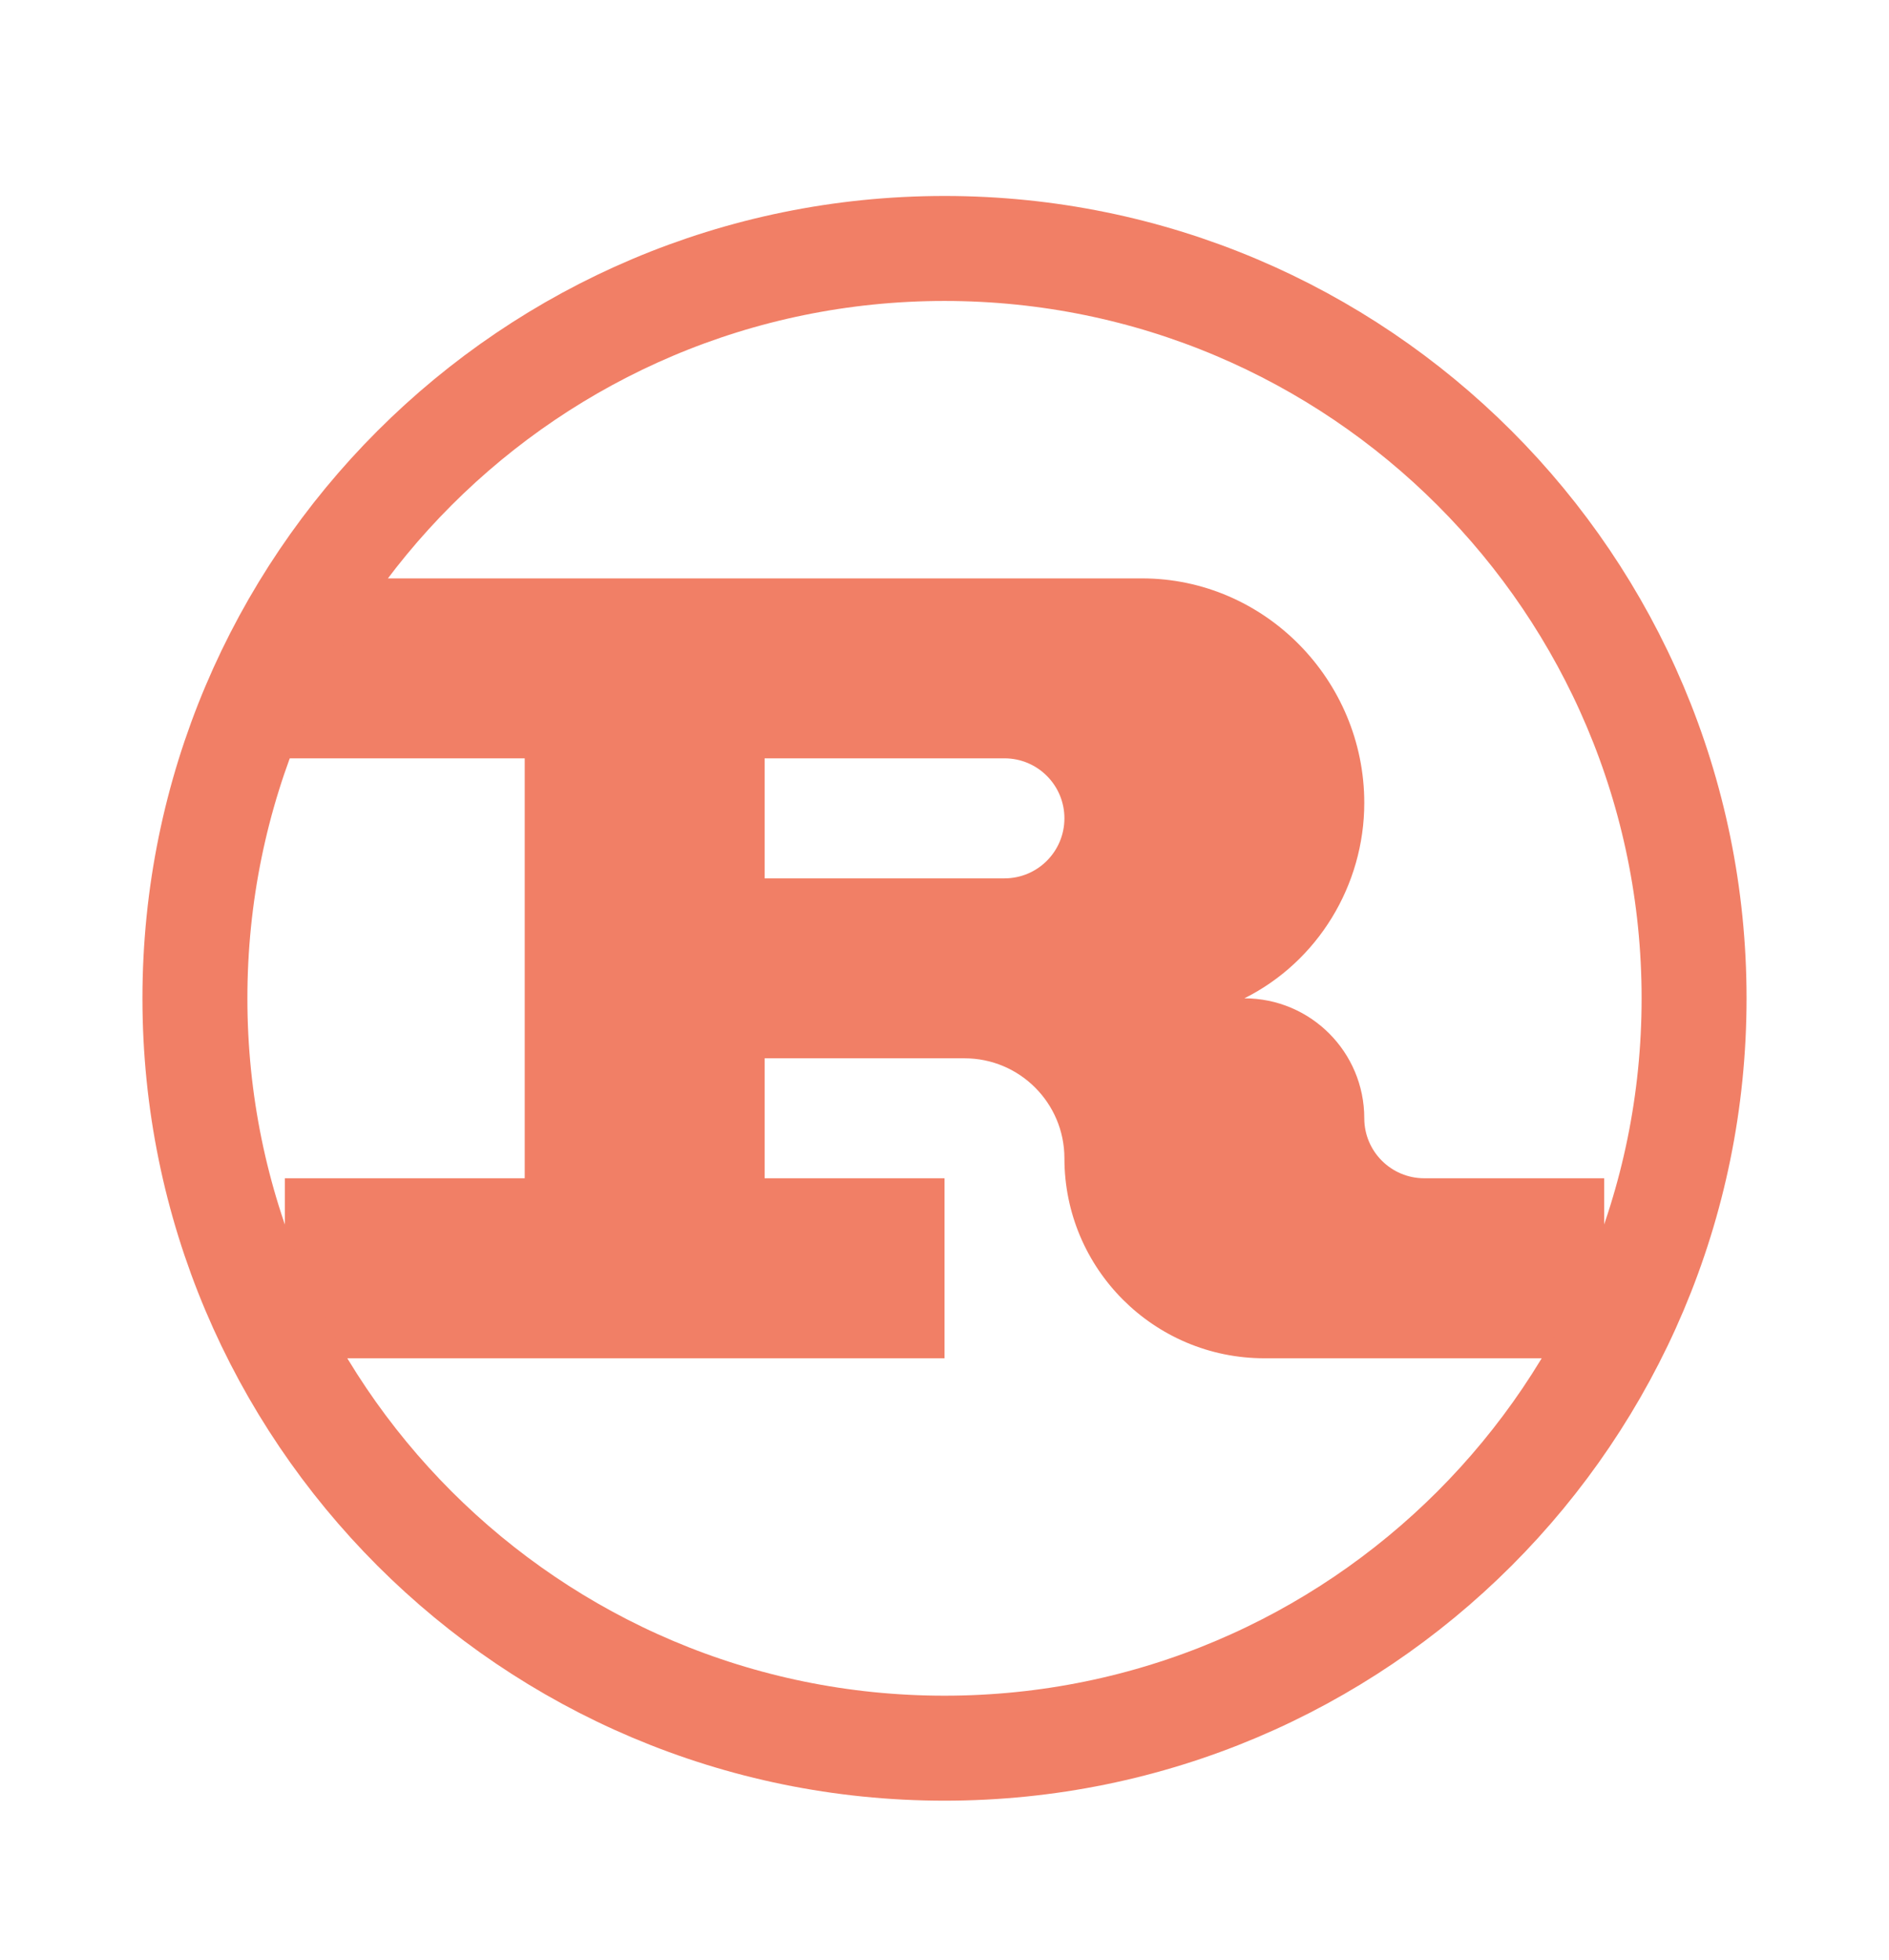 <svg width="27" height="28" viewBox="0 0 27 28" fill="none" xmlns="http://www.w3.org/2000/svg">
<g clip-path="url(#clip0_171_314)">
<g clip-path="url(#clip1_171_314)">
<path fill-rule="evenodd" clip-rule="evenodd" d="M13.5 19.407V16.835H10.929V15.121H13.786C14.575 15.121 15.214 15.761 15.214 16.55C15.214 18.128 16.494 19.407 18.072 19.407H22.929V16.835H20.357C19.884 16.835 19.5 16.451 19.5 15.978C19.5 15.031 18.733 14.264 17.786 14.264C18.837 13.739 19.5 12.647 19.5 11.472C19.5 9.717 18.077 8.264 16.322 8.264H4.072V10.835H7.5V16.835H4.072V19.407H13.5ZM10.929 10.835V12.55H14.357C14.831 12.55 15.214 12.166 15.214 11.692C15.214 11.219 14.831 10.835 14.357 10.835H10.929Z" fill="#F17F66"/>
<path d="M13.5 24.978C19.417 24.978 24.214 20.181 24.214 14.264C24.214 8.347 19.417 3.55 13.5 3.55C7.583 3.55 2.786 8.347 2.786 14.264C2.786 20.181 7.583 24.978 13.5 24.978Z" stroke="#F17F66" stroke-width="1.5"/>
</g>
</g>
<defs>
<clipPath id="clip0_171_314">
<rect width="24" height="24" fill="white" transform="translate(1.5 2.264)"/>
</clipPath>
<clipPath id="clip1_171_314">
<rect width="24" height="24" fill="white" transform="translate(1.5 2.264)"/>
</clipPath>
</defs>
</svg>
